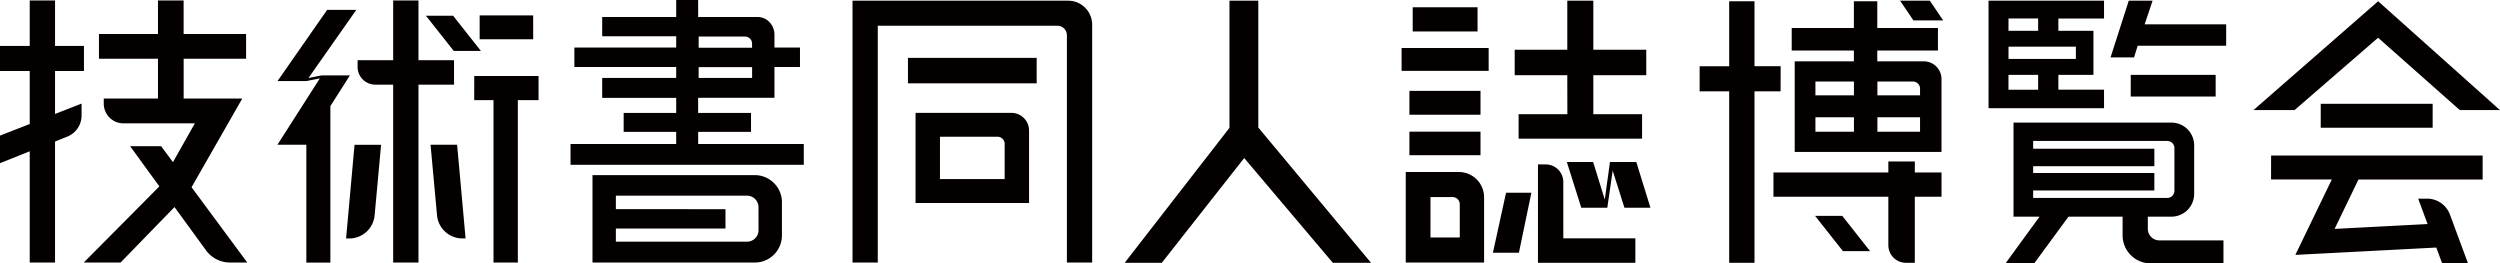 <svg xmlns="http://www.w3.org/2000/svg" viewBox="0 0 2004.27 211.12"><defs><style>.cls-1{fill:#040000;}</style></defs><title>アートボード 28</title><g id="レイヤー_5" data-name="レイヤー 5"><path class="cls-1" d="M44.13,56.91H67.31V36.8H44.13V.35H23.83V36.8H0V56.91H23.83v42.5L0,108.72v22.12l23.83-9.55v89.2h20.3v-97l9.89-4A18.15,18.15,0,0,0,65.39,92.67V83.06l-21.26,8.3ZM194.24,79h-47V47.11H197.3V27.25H147.21V.35H126.65v26.9H79.33V47.11h47.32V79H83.18v4A15.83,15.83,0,0,0,99,98.9h57.23L138.65,130l-9.48-12.81H104.3l23.41,32.14-.21.37L67.13,210.49H96.66L139.9,166l25.28,34.7a23.73,23.73,0,0,0,19.17,9.76h13.88l-44.66-60.36Zm150.94,37.05,5.17,56.42a20.44,20.44,0,0,0,20.36,18.68h2.55l-6.78-75.1Zm35-35.79h15.46V210.49h19.52V80.3h16.6V60.94H380.21ZM364,48.25H335.5V.35H315.21v47.9H286.69v5.43a14.18,14.18,0,0,0,14.18,14.18h14.34V210.49H335.5V67.86H364Zm63.44-35.9H384.54V31.46h42.92ZM257.93,60.43l-10.62,2.09L285.67,7.89H262.3L222.48,65H245.6l10.83-2.18-34,53.21H245.6v94.5h19.26V85.07l15.68-24.64Zm19.52,130.76H280a20.43,20.43,0,0,0,20.35-18.67l5.17-56.43H284.24ZM385.56,40.85,363.26,12.6H341.48l22.31,28.25ZM605.12,140.4H475v70.09H605.12a21.76,21.76,0,0,0,21.76-21.76V162.15A21.75,21.75,0,0,0,605.12,140.4Zm3,44.12a9.24,9.24,0,0,1-9.24,9.24H493.74V183.19h87.88v-15.5H493.74V156.87H598.85a9.24,9.24,0,0,1,9.24,9.24Zm-48.38-78.79h42.36V90.54H559.71V78.42h61.18V53.73h20.46V38.08H620.89V27.9c0-7.87-6-14.25-13.38-14.25h-47.8V0h-17.6V13.65H482.79V29.09h59.32v9H460.48V53.73h81.63v8.74H482.79v16h59.32V90.54H500v15.19h42.1v9.71H457.4v16.68h187V115.44H559.71Zm.39-76.44h37.16A5.68,5.68,0,0,1,602.94,35v3.26H560.1Zm0,24.51h42.84v8.69H560.1ZM1008.8.56H985.67V102.5l-84,108.2h29.76l66.06-84,71.07,84h30.61L1008.8,102.24ZM1184.57,5.8h-52V25.2h52Zm68.74,140.09a14.07,14.07,0,0,0-14.06-14.07H1233V210.7h78.08V191.07h-57.76Zm37.41-16L1286.56,160l-9.32-30.13h-21.11l11.61,36.68h20.85l4.32-29.76,9.42,29.76h20.85l-11.35-36.68Zm-34.16-38.36h-39.09v19.63h99V91.54h-39.09V60.28h42.44V39.88h-42.44V.56h-20.87V39.88h-42.17v20.4h42.17Zm-69.62-18.67h-57V92h57Zm-57,51.55h57V105.55h-57Zm66.94,78.19h20.85l10-48.1h-20.32ZM1123.66,56.82h69.81V38.48h-69.81Zm45.93,81.09H1127v72.58h62.81V158.16A20.25,20.25,0,0,0,1169.59,137.91Zm.72,52.46h-23.48V158h17.75a5.73,5.73,0,0,1,5.73,5.72ZM727.92,66.82H831.11V46.37H727.92ZM856.36.56H683.47V210.49h20.25V20.64h144a7.62,7.62,0,0,1,7.62,7.62V210.49h20.25V19.76A19.2,19.2,0,0,0,856.36.56Zm-45.5,89.92H734v72.24h91V104.64A14.16,14.16,0,0,0,810.86,90.48Zm-5.42,53.08H753.58V109.64h46.19a5.67,5.67,0,0,1,5.67,5.67Zm729.71-14.12H1513.9v8.83h-92.11v19.44h92.11v38.86A14.13,14.13,0,0,0,1528,210.7h7.12v-53h21.42V138.27h-21.42ZM1523.32.56,1534,16.36h23.85L1547.18.56Zm19,48.61h-37.29V40.52h48.62V22.43h-48.62V1h-18.76V22.43h-49.84V40.52h49.84v8.65h-47.43v72.62h117.68V63.37A14.2,14.2,0,0,0,1542.37,49.17Zm-56,56.43h-30.88V94h30.88Zm0-29.16h-30.88V65.37h30.88Zm53,29.16h-34.19V94h34.19Zm0-29.16h-34.19V65.37h28.52a5.67,5.67,0,0,1,5.67,5.67Zm-84.14,96.63,22.3,28.26h21.78l-22.3-28.26Zm-27.62-120H1406.6V1h-20.3V53.1h-23.69V73.22h23.69V210.7h20.3V73.22h20.91Zm259.26,18.84h-36.61V60h28.12V24.71h-28.12V14.84h36.61V.56h-92.59V86.74h92.59Zm-76.58-57.1H1634v9.87h-23.79Zm0,22.59h54v9.84h-54ZM1634,71.94h-23.79V60H1634ZM1725.74.56h-19.1L1692.05,46h18.84l2.92-9.35h70.92V19.51h-65.35Zm-3.81,182.92V173.7h18.91a18.24,18.24,0,0,0,18.24-18.24V116.53a18.25,18.25,0,0,0-18.24-18.25H1614.25V173.7h20.87l-27.27,37.42h23l27.48-37.42h43.38v15a22.43,22.43,0,0,0,22.43,22.43h58.43V192.71h-51.43A9.23,9.23,0,0,1,1721.93,183.48ZM1630,158.71v-6h97.16v-14H1630v-5.47h97.16v-14H1630V113h107.47a5.78,5.78,0,0,1,5.78,5.78v34.13a5.78,5.78,0,0,1-5.78,5.78ZM1776.32,60h-68.09V77.41h68.09Zm84.23,42.43h89.73V83.24h-89.73Zm46-72.18,65.5,58h32.18L1906.59,1l-99.93,87.24h32.93Zm-85.83,113.64h48.71l-29.23,60.46,21.89-1.14,91.1-4.75,4.69,12.64h20.73L1964.13,172a19.57,19.57,0,0,0-18.35-12.75h-7.12l7.56,20.37-74.55,3.89,19.13-39.59h99.55V124.7H1820.76Z"/></g></svg>